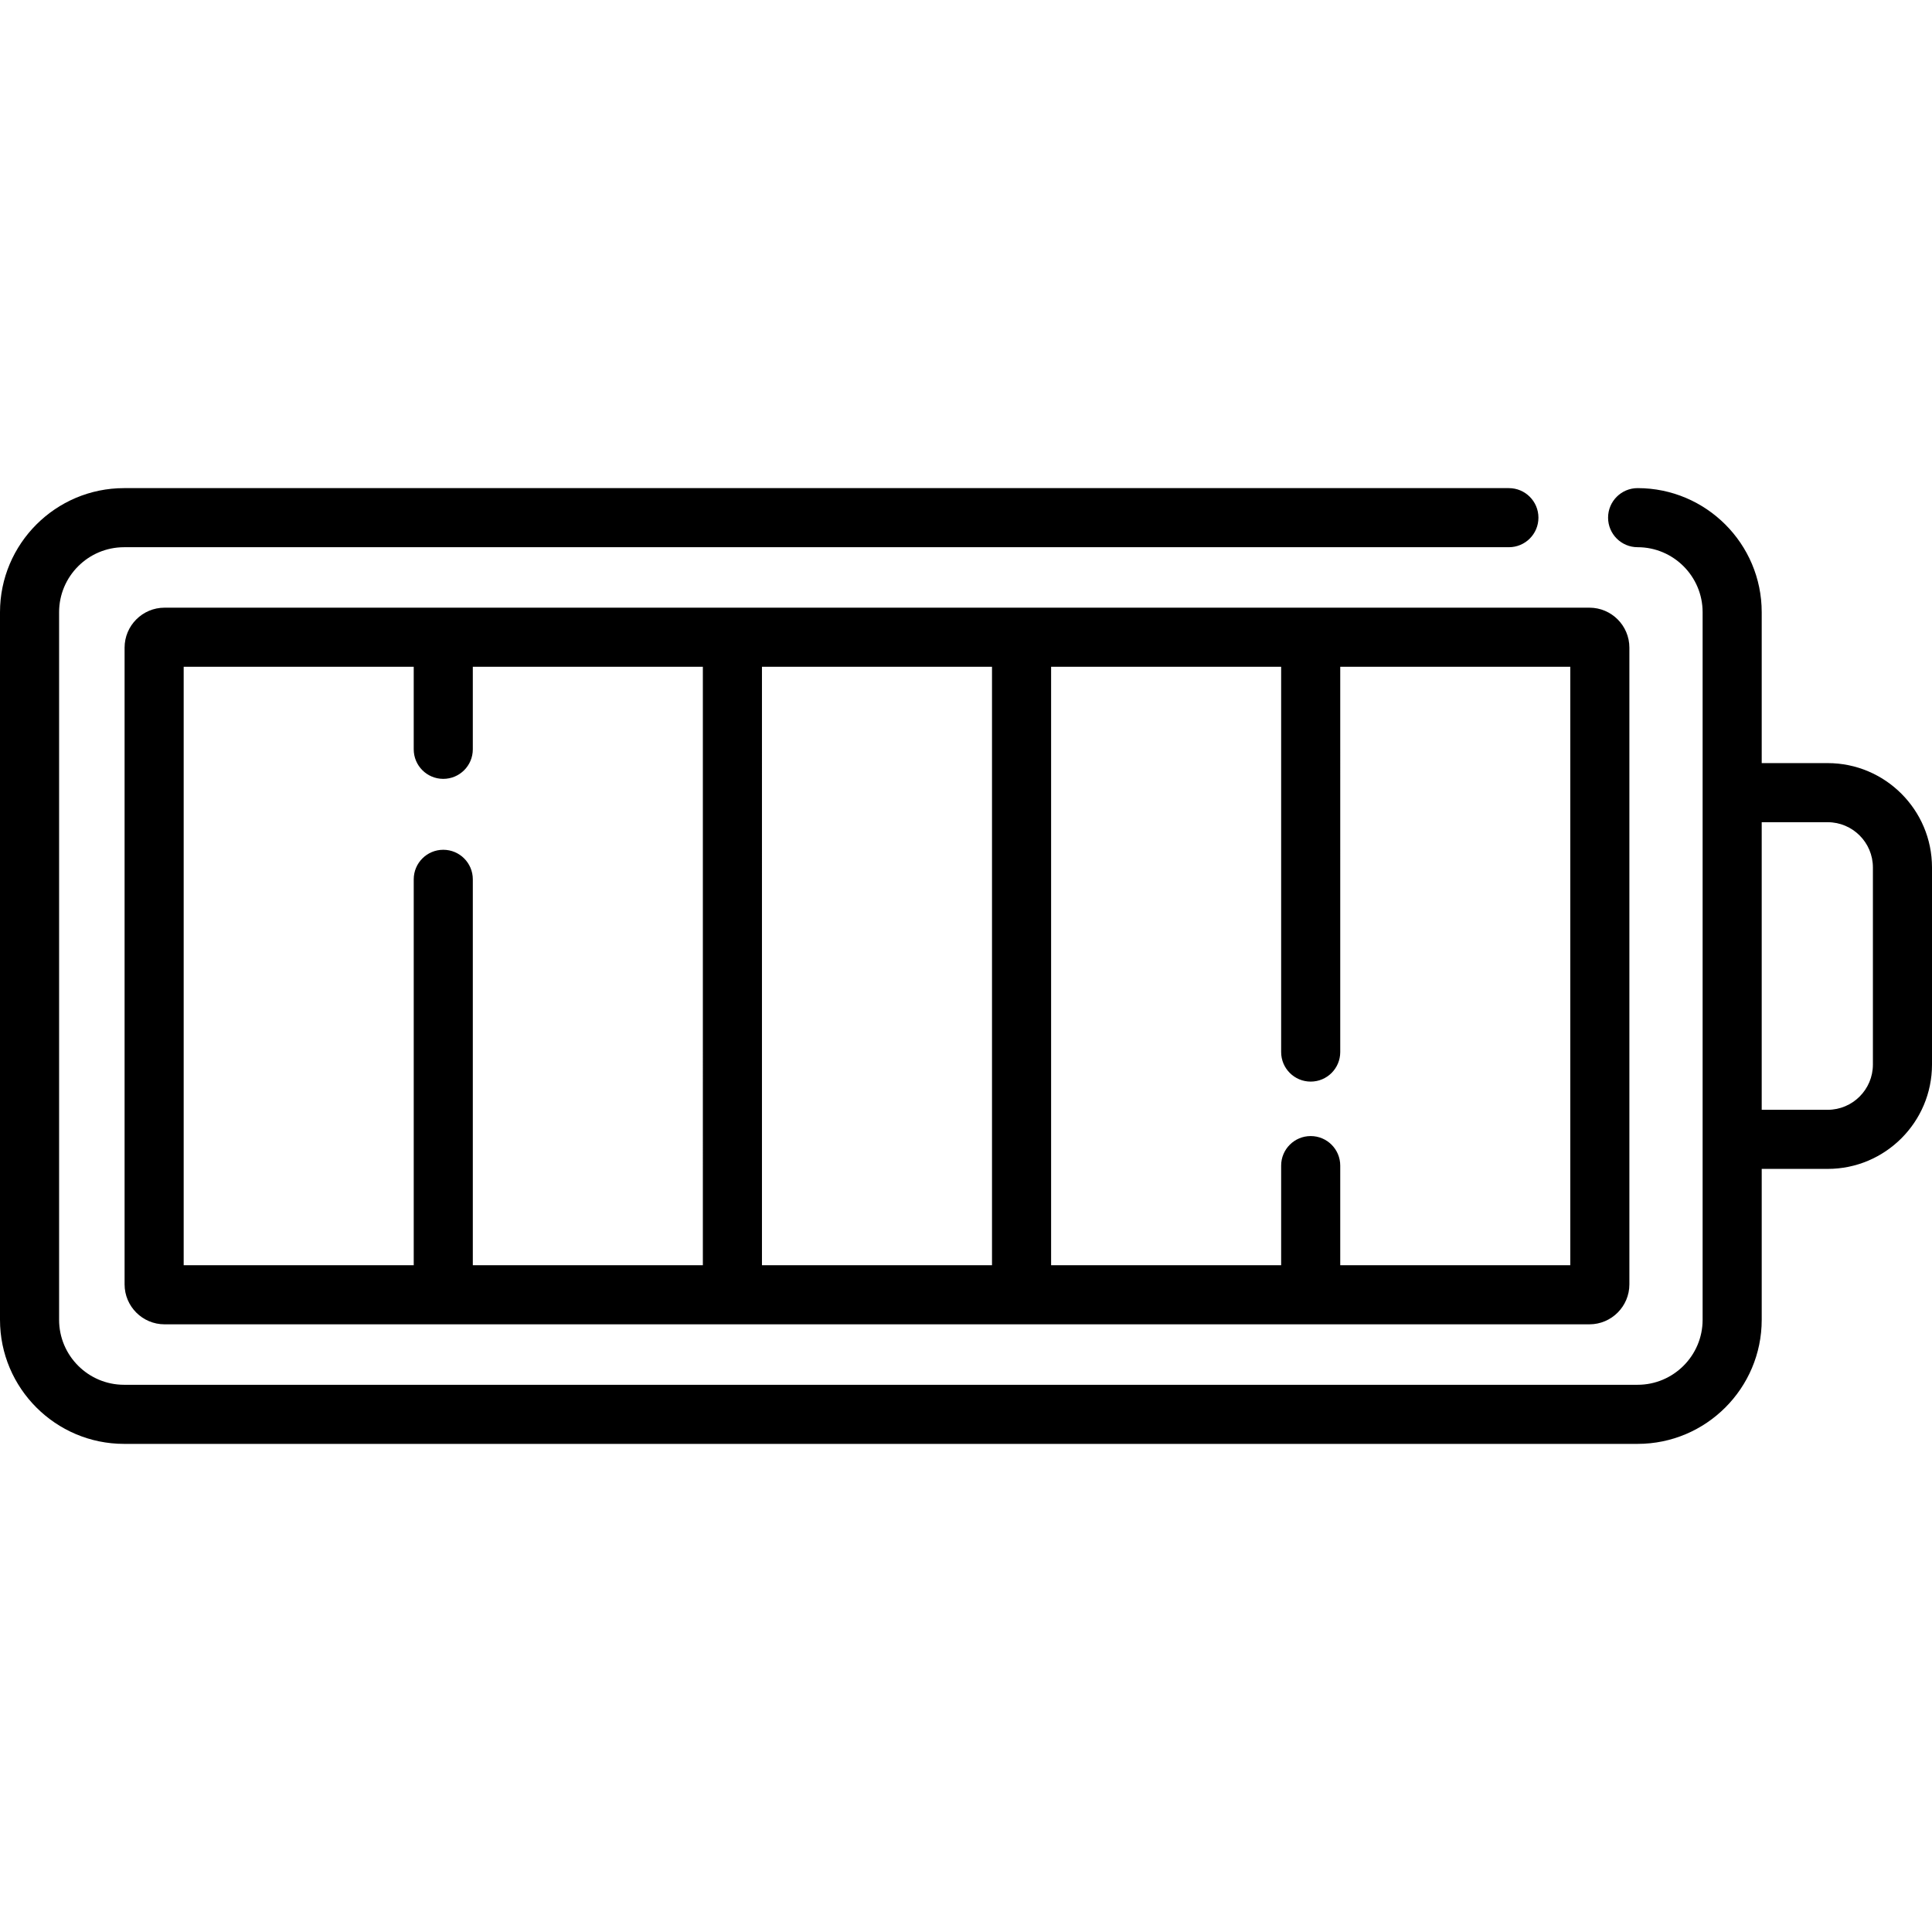<?xml version="1.0" encoding="iso-8859-1"?>
<!-- Generator: Adobe Illustrator 19.0.0, SVG Export Plug-In . SVG Version: 6.00 Build 0)  -->
<svg version="1.1" id="Capa_1" xmlns="http://www.w3.org/2000/svg" xmlns:xlink="http://www.w3.org/1999/xlink" x="0px" y="0px"
	 viewBox="0 0 512.001 512.001" style="enable-background:new 0 0 512.001 512.001;" xml:space="preserve">
<g>
	<g>
		<path d="M421.211,161.041h-73.863h-76.626h-76.625h-76.625H43.61c-5.841,0-10.593,4.752-10.593,10.593v168.734
			c0,5.841,4.752,10.593,10.593,10.593h73.863h76.625h76.625h76.625h73.863c5.841,0,10.593-4.752,10.593-10.593V171.634
			C431.804,165.793,427.052,161.041,421.211,161.041z M186.265,335.3h-60.964V233.032c0.002-4.325-3.504-7.831-7.829-7.831
			c-4.325,0-7.83,3.506-7.83,7.83v102.268H48.677V176.702h60.964v21.876c0,4.325,3.506,7.83,7.83,7.83c4.325,0,7.83-3.506,7.83-7.83
			v-21.876h60.964V335.3z M262.892,335.3h-60.964V176.702h60.964V335.3z M416.142,335.3h-60.964v-26.401
			c0-4.325-3.506-7.83-7.83-7.83s-7.83,3.506-7.83,7.83V335.3h-60.964V176.702h60.964v102.104c0,4.325,3.506,7.83,7.83,7.83
			s7.83-3.506,7.83-7.83V176.702h60.964V335.3z"/>
	</g>
</g>
<g>
	<g>
		<path d="M484.353,202.232h-17.48v-39.99c0-18.133-14.752-32.886-32.886-32.886c-4.325,0-7.83,3.506-7.83,7.83
			c0,4.325,3.506,7.83,7.83,7.83c9.498,0,17.225,7.727,17.225,17.225v47.82v91.877v47.82c0,9.498-7.727,17.225-17.225,17.225H32.886
			c-9.498,0-17.225-7.727-17.225-17.225V162.243c0-9.498,7.727-17.225,17.225-17.225h366.986c4.325,0,7.83-3.506,7.83-7.83
			c0-4.325-3.506-7.83-7.83-7.83H32.886C14.752,129.357,0,144.11,0,162.243v187.516c0,18.133,14.752,32.886,32.886,32.886h401.102
			c18.133,0,32.886-14.752,32.886-32.886v-39.99h17.48c15.245,0,27.647-12.403,27.647-27.647V229.88
			C512,214.635,499.597,202.232,484.353,202.232z M496.339,282.122c0,6.609-5.377,11.987-11.987,11.987h-17.48v-76.216h17.48
			c6.609,0,11.987,5.377,11.987,11.987V282.122z"/>
	</g>
</g>
<g>
</g>
<g>
</g>
<g>
</g>
<g>
</g>
<g>
</g>
<g>
</g>
<g>
</g>
<g>
</g>
<g>
</g>
<g>
</g>
<g>
</g>
<g>
</g>
<g>
</g>
<g>
</g>
<g>
</g>
</svg>

